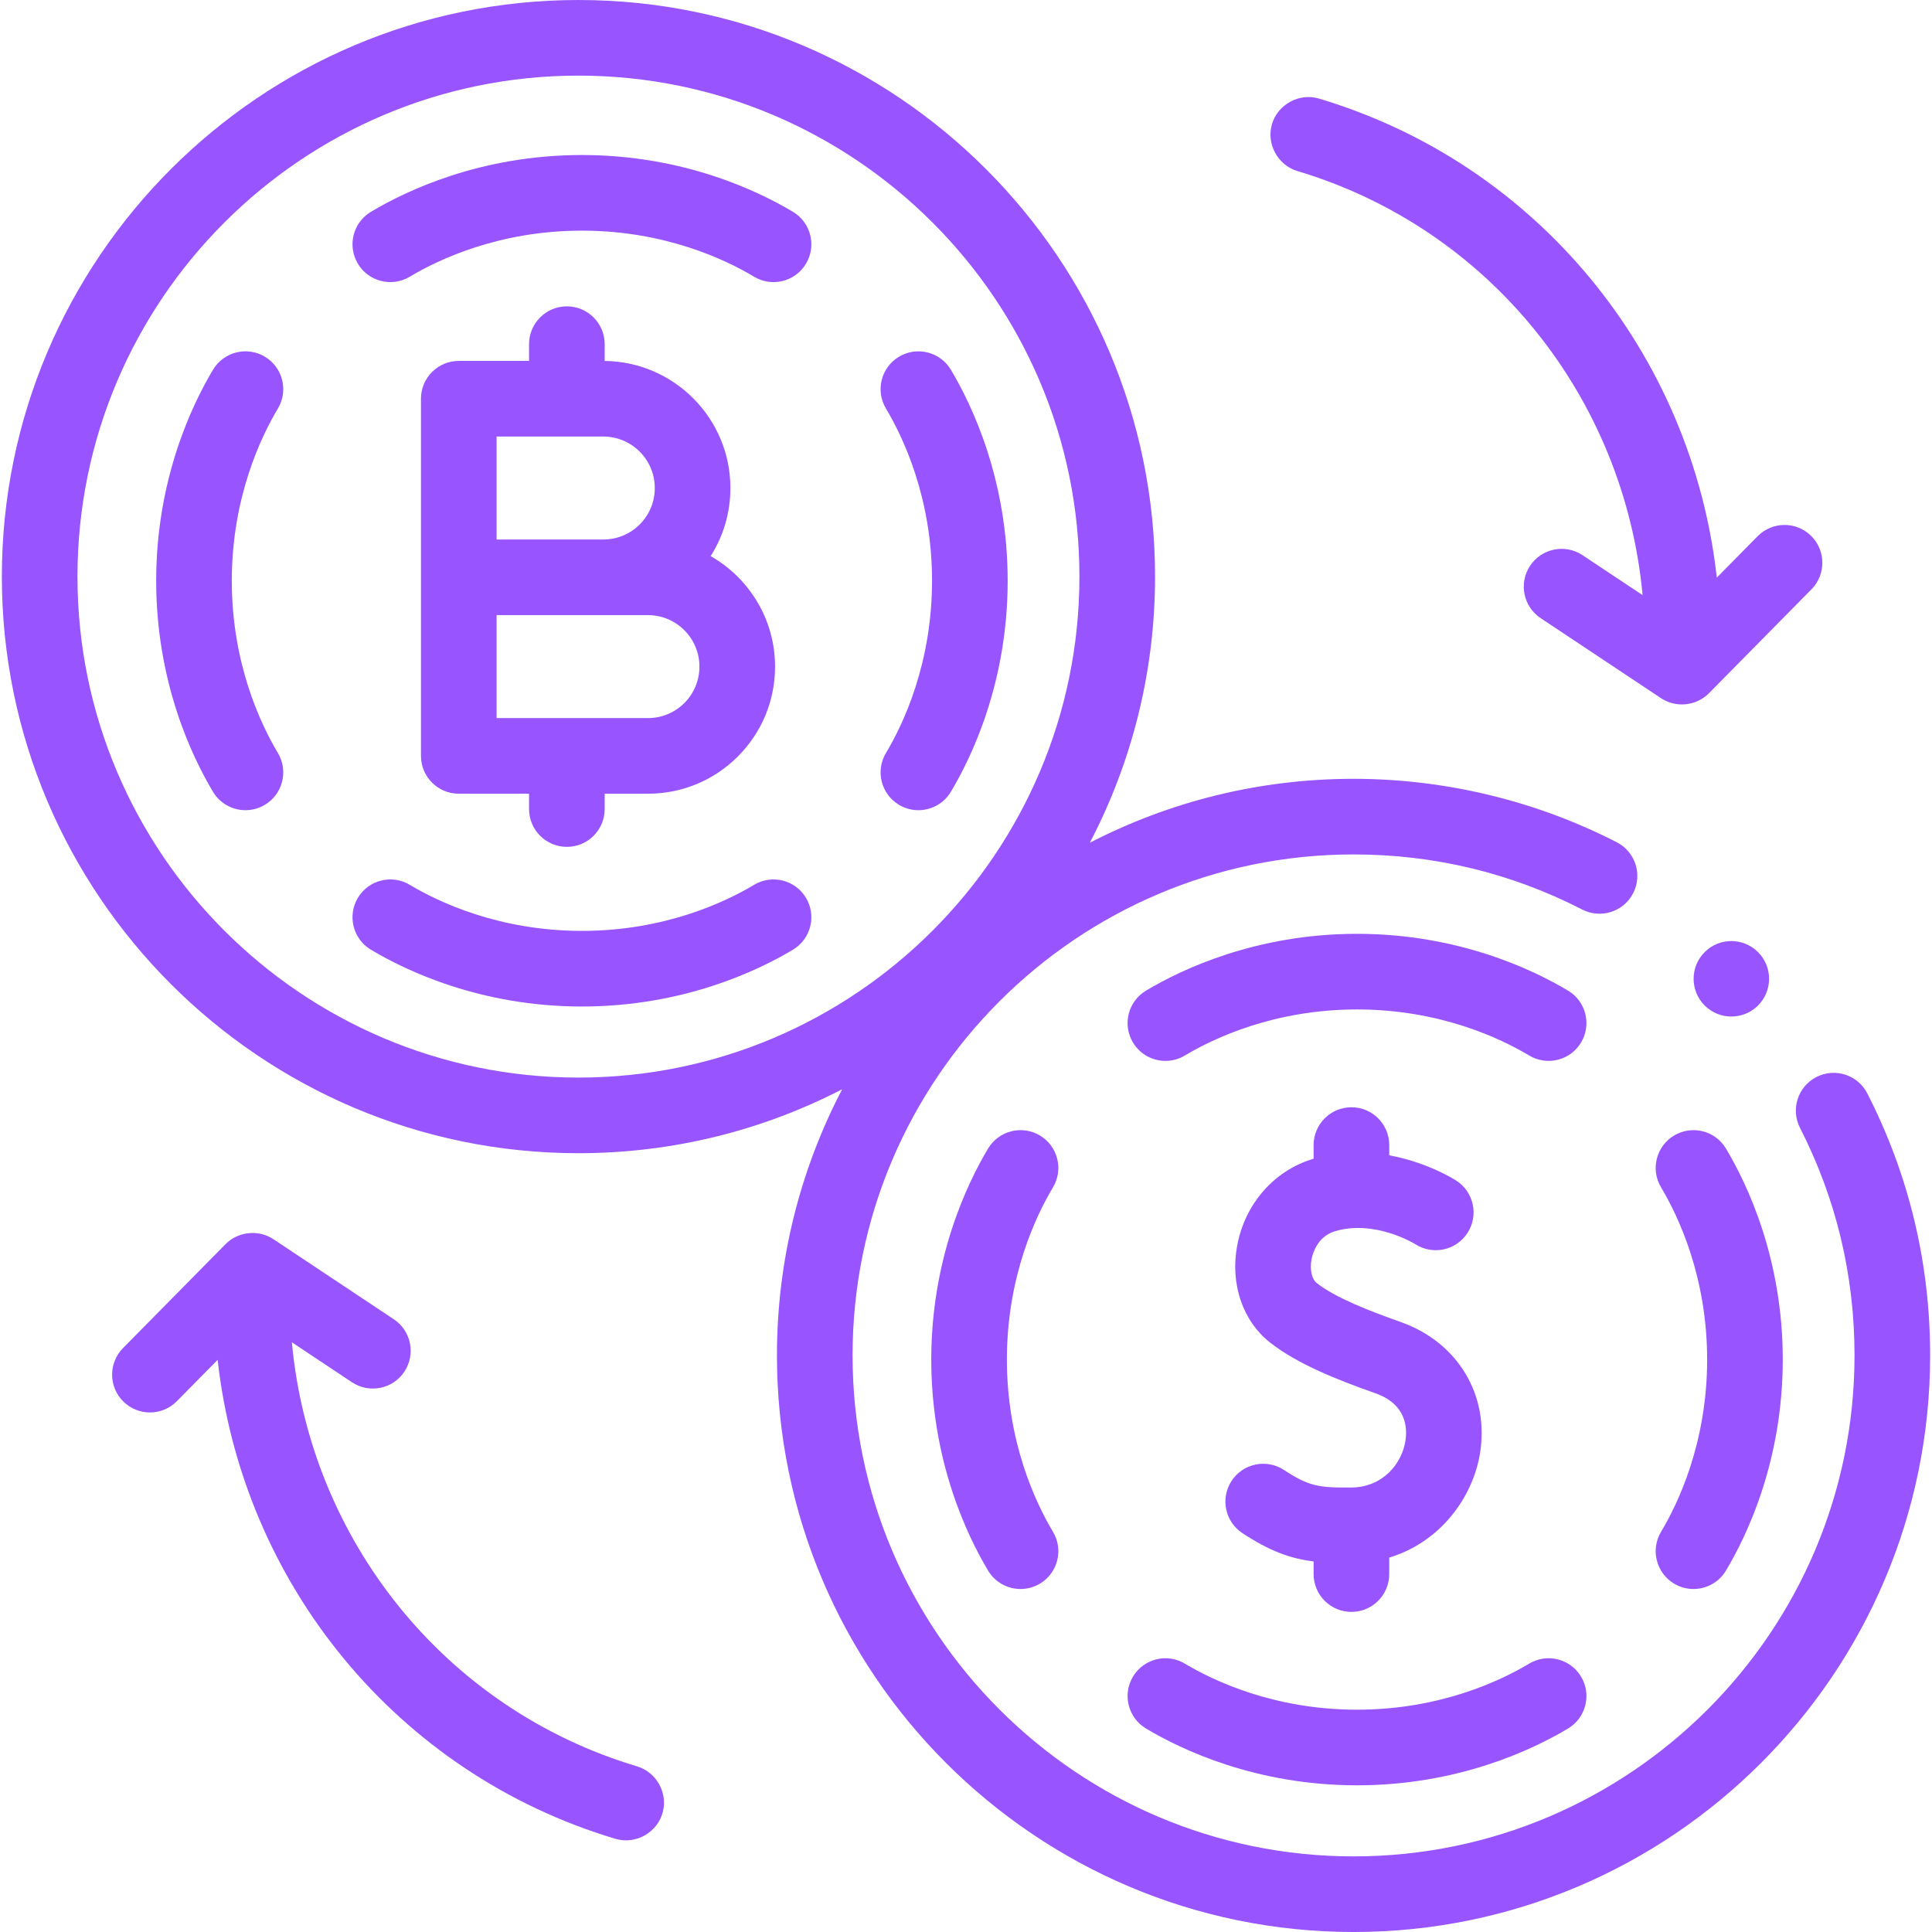 <svg id="Capa_1" enable-background="new 0 0 512 512" viewBox="0 0 512 512" height="28" width="28" fill="#9854FF"
    xmlns="http://www.w3.org/2000/svg">
    <g>
        <path
            d="m465.876 266.483c3.916-3.894 3.934-10.226.04-14.142s-10.226-3.935-14.142-.04c-3.916 3.894-3.934 10.226-.04 14.142s10.225 3.934 14.142.04z" />
        <path
            d="m61.431 153.748c.037-21.869 7.667-37.879 12.212-45.475 2.841-4.749 1.295-10.901-3.454-13.743-4.749-2.841-10.901-1.295-13.742 3.454-5.604 9.365-15.01 29.058-15.056 55.729-.046 26.859 9.413 46.689 15.056 56.119 1.877 3.137 5.199 4.876 8.608 4.876 1.75 0 3.523-.459 5.135-1.423 4.749-2.841 6.295-8.994 3.453-13.743-4.577-7.648-12.25-23.769-12.212-45.794z" />
        <path
            d="m150.226 81.184c-5.533 0-10.02 4.486-10.02 10.02v4.443h-18.624c-5.533 0-10.02 4.486-10.02 10.02v47.327 47.326c0 5.534 4.486 10.02 10.02 10.02h18.624v4.066c0 5.534 4.486 10.02 10.02 10.02s10.02-4.486 10.02-10.02v-4.066h11.469c8.99 0 17.448-3.502 23.819-9.864 6.361-6.361 9.864-14.82 9.864-23.818 0-12.533-6.886-23.482-17.069-29.282 3.405-5.345 5.237-11.552 5.237-18.045 0-18.451-14.915-33.477-33.32-33.674v-4.452c0-5.535-4.487-10.021-10.02-10.021zm31.142 105.116c-2.583 2.58-6.011 4-9.654 4h-40.113v-27.287h28.281 11.832c7.523 0 13.644 6.12 13.644 13.643 0 3.646-1.419 7.072-3.99 9.644zm-7.842-56.97c0 3.646-1.419 7.072-3.99 9.644-2.583 2.579-6.012 4-9.654 4h-28.281v-27.288h28.281c7.524 0 13.644 6.121 13.644 13.644z" />
        <path
            d="m251.988 209.833c5.604-9.365 15.01-29.059 15.055-55.729.046-26.855-9.412-46.687-15.054-56.118-2.841-4.748-8.99-6.296-13.743-3.454-4.749 2.841-6.296 8.993-3.455 13.742 4.577 7.651 12.25 23.775 12.212 45.797-.037 21.869-7.666 37.878-12.211 45.475-2.841 4.749-1.295 10.901 3.454 13.743 1.612.964 3.384 1.423 5.134 1.423 3.409-.003 6.732-1.742 8.608-4.879z" />
        <path
            d="m199.852 234.483c-7.631 4.566-23.691 12.212-45.634 12.212-.053 0-.109 0-.161 0-21.871-.037-37.879-7.667-45.475-12.212-4.749-2.842-10.902-1.296-13.743 3.454-2.841 4.749-1.296 10.901 3.453 13.742 9.365 5.603 29.058 15.01 55.731 15.055h.194c26.758 0 46.518-9.427 55.925-15.055 4.749-2.841 6.295-8.994 3.453-13.742-2.84-4.748-8.99-6.296-13.743-3.454z" />
        <path
            d="m210.142 56.138c-9.365-5.603-29.058-15.01-55.731-15.055-.066 0-.128 0-.194 0-26.758 0-46.518 9.427-55.925 15.055-4.749 2.841-6.295 8.994-3.453 13.742 2.841 4.749 8.992 6.297 13.743 3.454 7.631-4.566 23.691-12.212 45.634-12.212h.161c21.871.037 37.879 7.667 45.475 12.212 1.612.964 3.385 1.423 5.135 1.423 3.408 0 6.731-1.739 8.608-4.877 2.841-4.748 1.295-10.901-3.453-13.742z" />
        <path
            d="m275.595 300.922c-4.75-2.84-10.901-1.295-13.742 3.454-5.604 9.365-15.01 29.059-15.055 55.73-.046 26.86 9.413 46.689 15.055 56.119 1.877 3.137 5.199 4.876 8.608 4.876 1.75 0 3.523-.459 5.135-1.423 4.749-2.841 6.295-8.994 3.453-13.743-4.576-7.649-12.249-23.769-12.211-45.796.037-21.869 7.666-37.879 12.211-45.475 2.841-4.748 1.295-10.9-3.454-13.742z" />
        <path
            d="m494.863 289.779c-2.516-4.928-8.553-6.882-13.48-4.365-4.928 2.517-6.883 8.553-4.365 13.481 9.588 18.773 14.45 39.062 14.45 60.302 0 73.206-59.558 132.765-132.764 132.765-73.207 0-132.765-59.558-132.765-132.765s59.558-132.765 132.765-132.765c21.361 0 41.751 4.914 60.605 14.606 4.92 2.529 10.962.591 13.492-4.33s.591-10.962-4.33-13.492c-21.41-11.006-45.534-16.823-69.767-16.823-25.167 0-48.931 6.12-69.887 16.944 11.033-21.114 17.284-45.105 17.284-70.532 0-84.257-68.548-152.805-152.805-152.805s-152.803 68.548-152.803 152.804 68.547 152.804 152.803 152.804c25.167 0 48.931-6.12 69.887-16.944-11.033 21.113-17.284 45.105-17.284 70.532 0 84.256 68.548 152.804 152.804 152.804s152.803-68.547 152.803-152.804c.001-24.439-5.599-47.794-16.643-69.417zm-474.331-136.975c0-73.207 59.558-132.765 132.764-132.765 73.207 0 132.765 59.558 132.765 132.765 0 73.206-59.558 132.765-132.765 132.765-73.206 0-132.764-59.558-132.764-132.765z" />
        <path
            d="m443.652 419.678c1.612.964 3.385 1.423 5.135 1.423 3.408 0 6.731-1.739 8.608-4.877 5.604-9.364 15.01-29.057 15.055-55.729.046-26.861-9.413-46.69-15.055-56.119-2.84-4.747-8.989-6.296-13.743-3.453-4.749 2.841-6.295 8.994-3.453 13.743 4.576 7.649 12.249 23.769 12.211 45.796-.037 21.87-7.666 37.879-12.211 45.475-2.842 4.747-1.296 10.9 3.453 13.741z" />
        <path
            d="m300.247 444.329c-2.841 4.749-1.296 10.901 3.453 13.742 9.365 5.603 29.057 15.01 55.73 15.055h.194c26.761 0 46.519-9.427 55.925-15.055 4.749-2.841 6.295-8.994 3.453-13.743s-8.994-6.295-13.743-3.453c-7.63 4.566-23.688 12.212-45.634 12.212-.053 0-.109 0-.161 0-21.87-.037-37.878-7.667-45.474-12.212-4.75-2.841-10.903-1.295-13.743 3.454z" />
        <path
            d="m415.548 262.53c-9.365-5.603-29.057-15.01-55.73-15.055-.066 0-.128 0-.194 0-26.758 0-46.518 9.427-55.925 15.055-4.749 2.841-6.295 8.994-3.453 13.742 1.877 3.137 5.199 4.877 8.608 4.877 1.75 0 3.523-.459 5.135-1.423 7.631-4.566 23.69-12.212 45.634-12.212h.161c21.87.037 37.878 7.667 45.474 12.212 4.749 2.842 10.901 1.296 13.743-3.454 2.841-4.749 1.295-10.901-3.453-13.742z" />
        <path
            d="m168.825 468.102c-50.984-15.242-86.62-60.036-91.479-112.384l15.92 10.587c4.603 3.064 10.827 1.815 13.891-2.794 3.064-4.608 1.813-10.827-2.795-13.891l-31.906-21.22c-3.935-2.613-9.36-2.064-12.681 1.307l-27.177 27.552c-3.886 3.939-3.842 10.283.097 14.169 1.952 1.926 4.494 2.887 7.036 2.887 2.587 0 5.173-.996 7.133-2.983l10.814-10.962c6.591 59.2 47.402 109.592 105.407 126.933 5.46 1.633 11.304-1.77 12.62-7.299 1.213-5.095-1.869-10.404-6.88-11.902z" />
        <path
            d="m343.827 45.333c50.984 15.242 86.62 60.036 91.479 112.384l-15.92-10.587c-4.604-3.063-10.827-1.813-13.891 2.795s-1.813 10.827 2.796 13.891l31.906 21.218c3.939 2.629 9.356 2.06 12.681-1.307l27.177-27.551c3.887-3.939 3.842-10.283-.097-14.169s-10.284-3.843-14.169.097l-10.814 10.963c-6.591-59.199-47.402-109.592-105.408-126.933-5.23-1.566-10.907 1.5-12.47 6.73s1.499 10.905 6.73 12.469z" />
        <path
            d="m371.192 350.342c-8.176-2.89-17.209-6.374-22.219-10.304-1.348-1.057-1.91-3.589-1.399-6.301.261-1.387 1.478-6.022 6.165-7.434 10.539-3.177 21.049 3.243 21.347 3.428 4.635 2.972 10.803 1.646 13.808-2.975 3.016-4.64 1.699-10.846-2.941-13.862-.466-.303-7.632-4.871-17.79-6.725v-2.713c0-5.534-4.486-10.02-10.02-10.02s-10.02 4.486-10.02 10.02v3.613c-.055.016-.11.029-.165.046-10.306 3.105-18 11.884-20.078 22.911-1.918 10.177 1.426 20.055 8.724 25.779 7.271 5.703 17.71 9.825 27.908 13.43 8.263 2.921 8.505 9.256 7.914 12.772-.981 5.836-5.89 12.141-14.35 12.198-8.695.065-11.215-.336-17.822-4.657-4.632-3.03-10.841-1.729-13.87 2.9-3.028 4.631-1.73 10.841 2.901 13.87 7.156 4.681 12.5 6.687 18.839 7.474v3.352c0 5.534 4.486 10.02 10.02 10.02s10.02-4.486 10.02-10.02v-4.37c13.461-4.046 22.071-15.825 24.025-27.445 2.616-15.562-5.822-29.622-20.997-34.987z" />
    </g>
</svg>